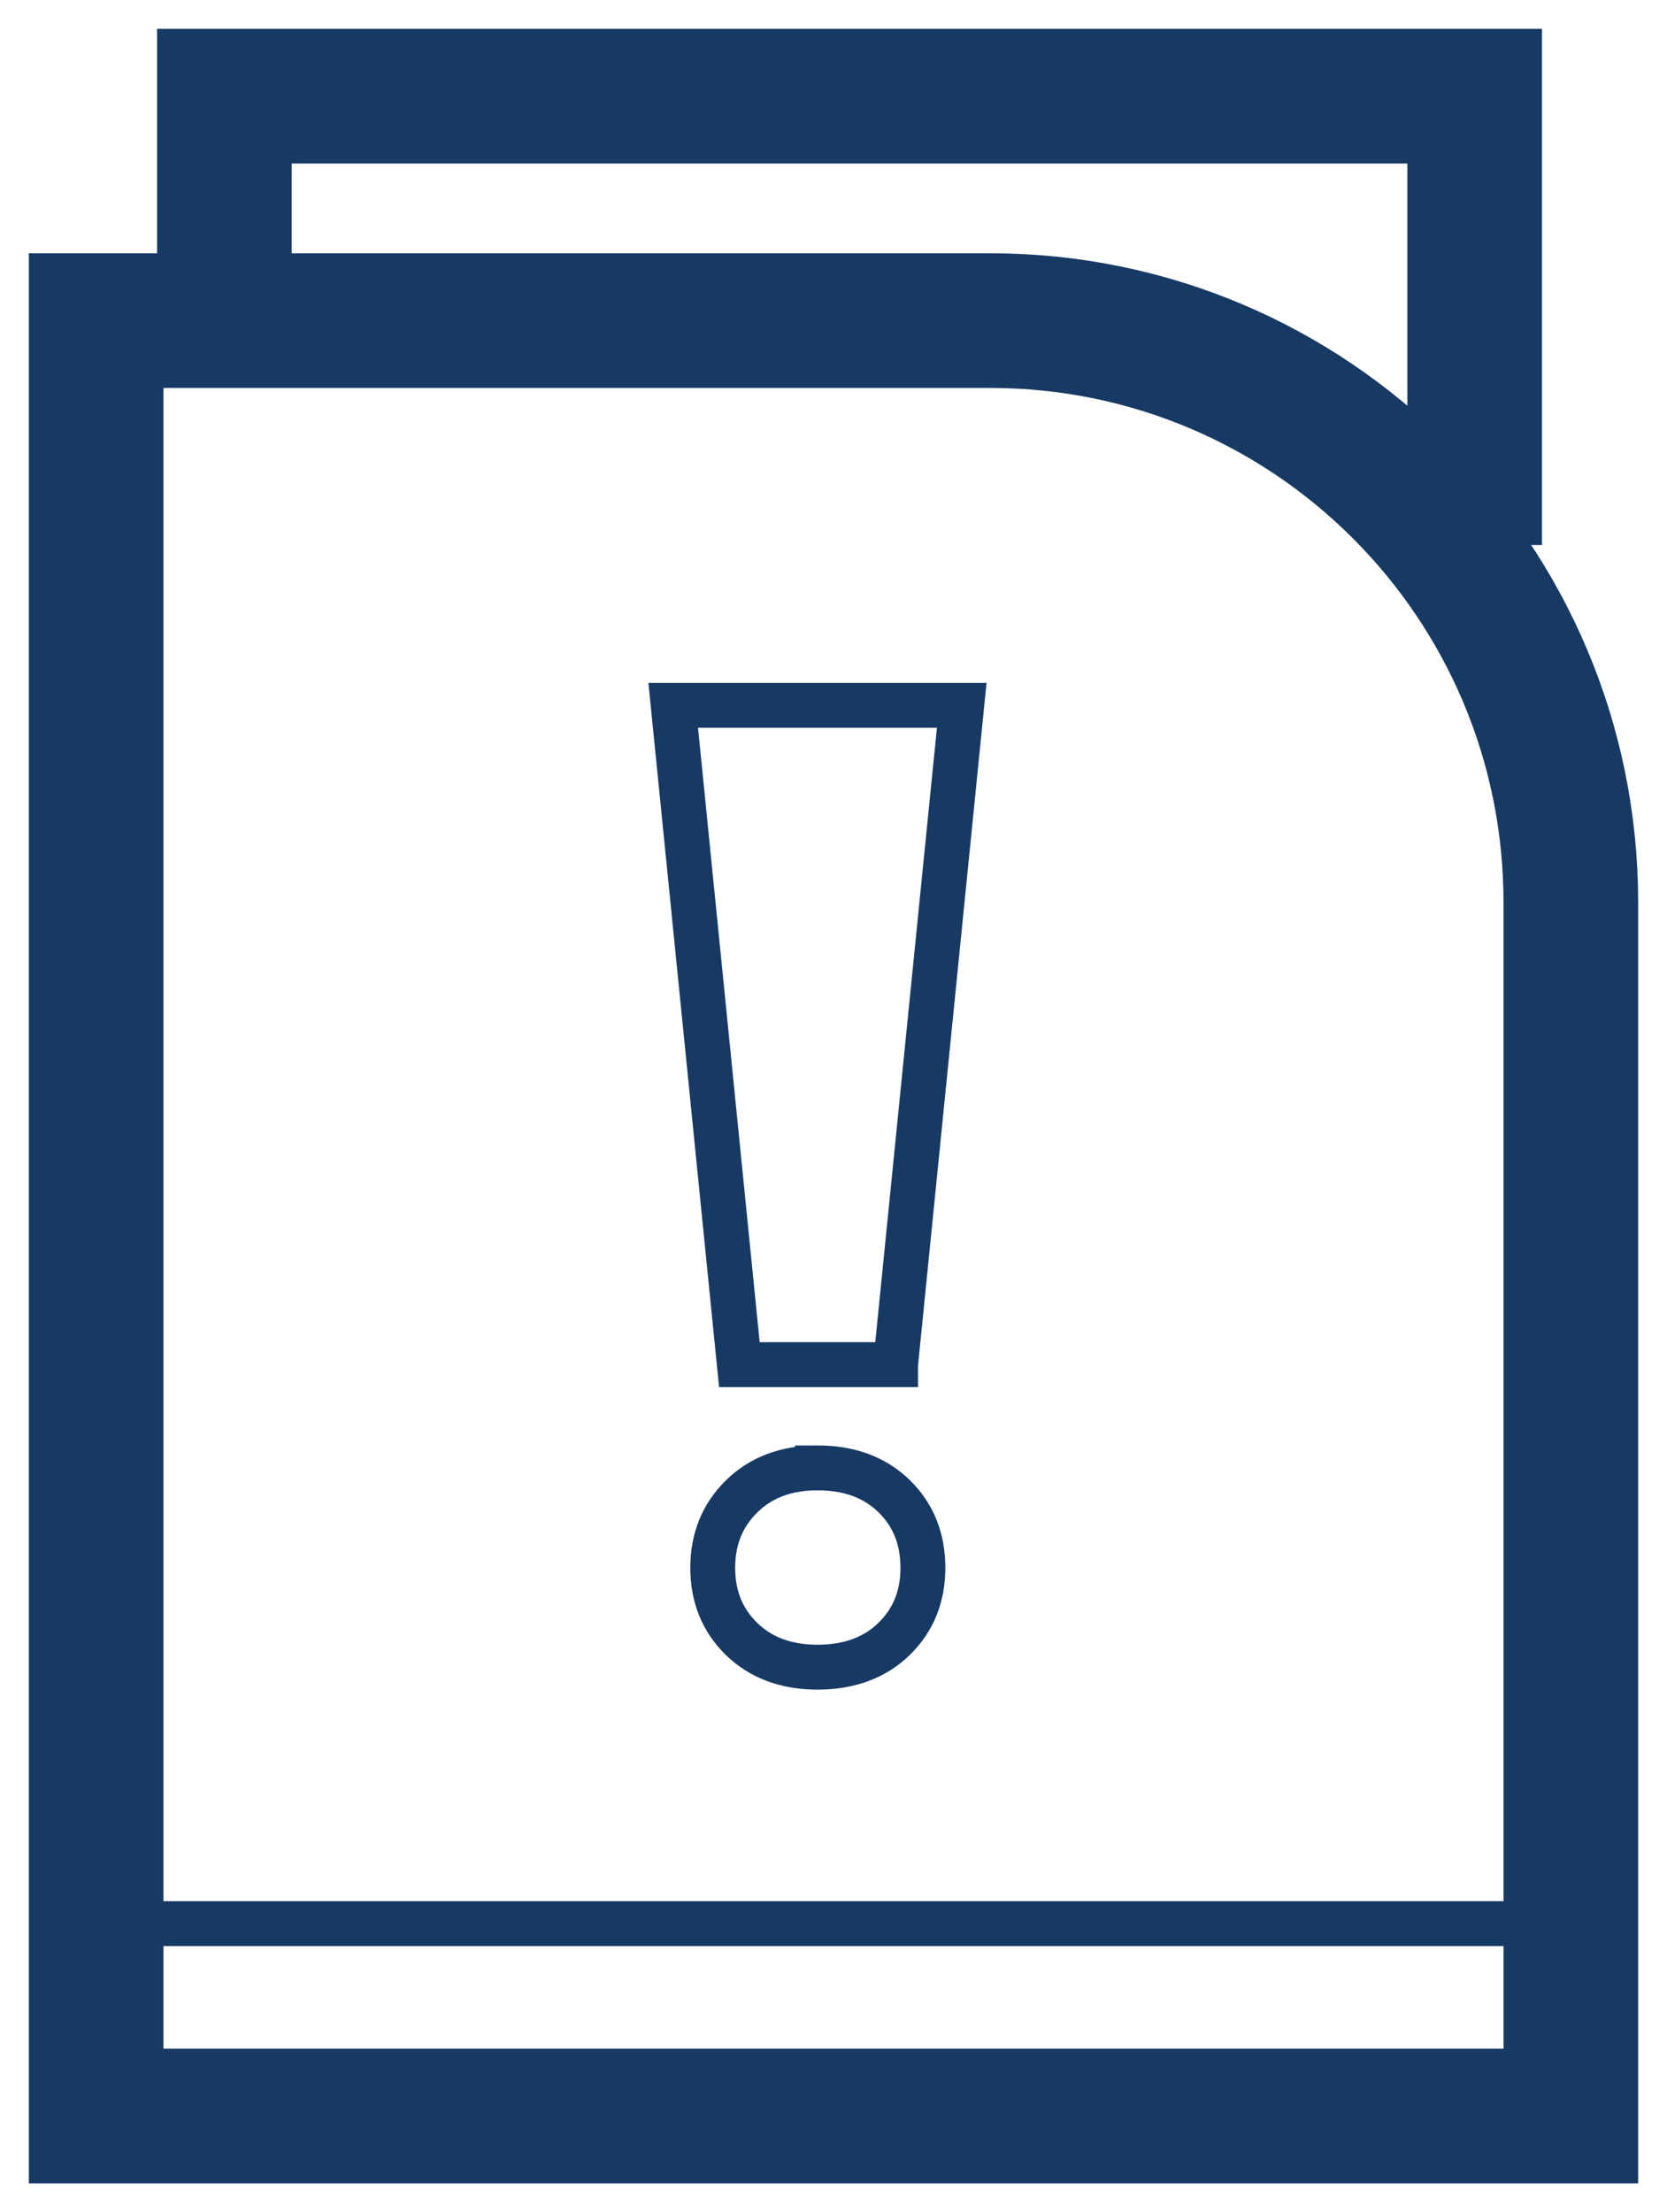 <svg xmlns="http://www.w3.org/2000/svg" width="52" height="69" viewBox="0 0 52 69">
    <g fill="none" fill-rule="evenodd" stroke="#173A64">
        <path stroke-width="4.2" d="M46 17V3H7v6.912"/>
        <path stroke-width="4.2" d="M30.884 10H3v56h46V28.145C49 18.123 40.89 10 30.884 10z"/>
        <path stroke-width="1.4" d="M27.936 42.564h-4.872L21 22h9l-2.064 20.564zm-2.436 3.22c.988 0 1.783.292 2.385.876.602.585.904 1.332.904 2.242 0 .897-.302 1.636-.904 2.222-.602.583-1.397.876-2.385.876-.973 0-1.762-.293-2.364-.876-.602-.586-.903-1.325-.903-2.222s.3-1.641.903-2.23c.602-.593 1.39-.888 2.364-.888zM49 60H3"/>
    </g>
</svg>
